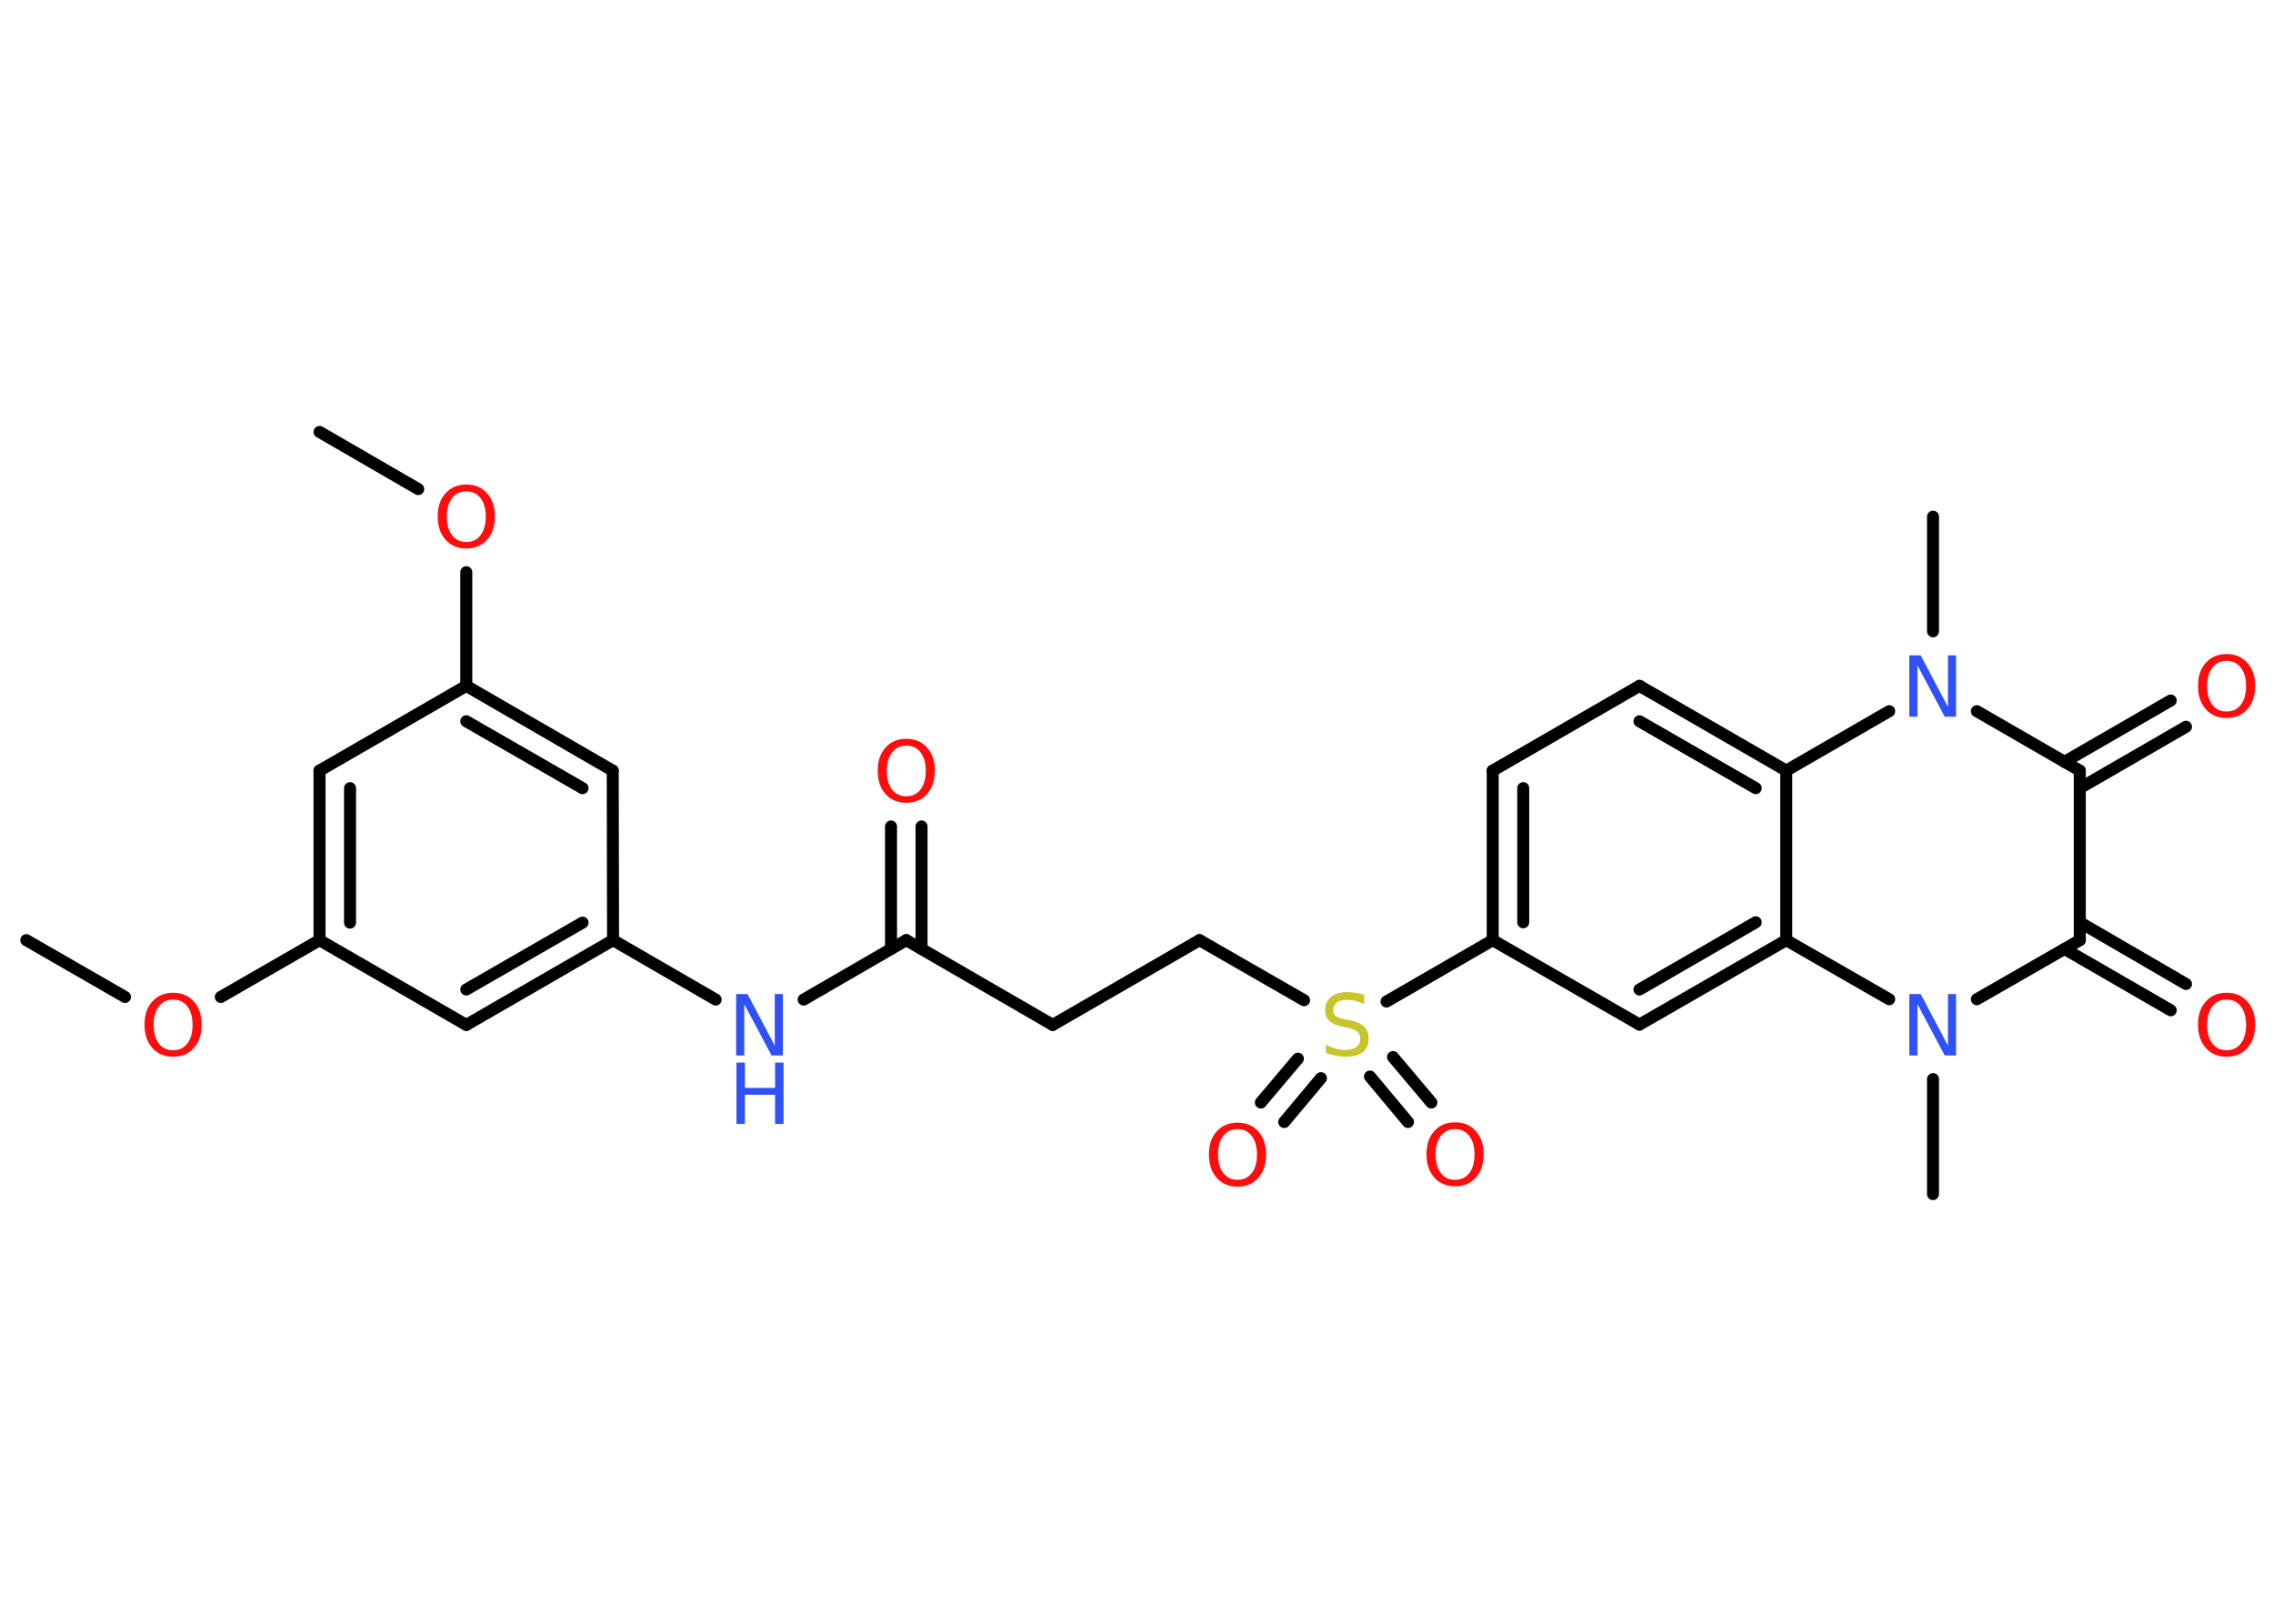 <?xml version='1.0' encoding='UTF-8'?>
<!DOCTYPE svg PUBLIC "-//W3C//DTD SVG 1.1//EN" "http://www.w3.org/Graphics/SVG/1.1/DTD/svg11.dtd">
<svg version='1.2' xmlns='http://www.w3.org/2000/svg' xmlns:xlink='http://www.w3.org/1999/xlink' width='70.0mm' height='50.0mm' viewBox='0 0 70.0 50.0'>
  <desc>Generated by the Chemistry Development Kit (http://github.com/cdk)</desc>
  <g stroke-linecap='round' stroke-linejoin='round' stroke='#000000' stroke-width='.37' fill='#FF0D0D'>
    <rect x='.0' y='.0' width='70.0' height='50.0' fill='#FFFFFF' stroke='none'/>
    <g id='mol1' class='mol'>
      <line id='mol1bnd1' class='bond' x1='9.84' y1='13.3' x2='12.88' y2='15.06'/>
      <line id='mol1bnd2' class='bond' x1='14.36' y1='17.62' x2='14.36' y2='21.12'/>
      <g id='mol1bnd3' class='bond'>
        <line x1='18.87' y1='23.73' x2='14.36' y2='21.12'/>
        <line x1='17.94' y1='24.27' x2='14.36' y2='22.21'/>
      </g>
      <line id='mol1bnd4' class='bond' x1='18.87' y1='23.73' x2='18.88' y2='28.95'/>
      <line id='mol1bnd5' class='bond' x1='18.88' y1='28.95' x2='22.04' y2='30.78'/>
      <line id='mol1bnd6' class='bond' x1='24.75' y1='30.78' x2='27.91' y2='28.95'/>
      <g id='mol1bnd7' class='bond'>
        <line x1='27.44' y1='29.22' x2='27.44' y2='25.45'/>
        <line x1='28.38' y1='29.22' x2='28.38' y2='25.45'/>
      </g>
      <line id='mol1bnd8' class='bond' x1='27.91' y1='28.95' x2='32.42' y2='31.56'/>
      <line id='mol1bnd9' class='bond' x1='32.42' y1='31.56' x2='36.94' y2='28.95'/>
      <line id='mol1bnd10' class='bond' x1='36.94' y1='28.95' x2='40.16' y2='30.8'/>
      <g id='mol1bnd11' class='bond'>
        <line x1='40.68' y1='33.2' x2='39.55' y2='34.55'/>
        <line x1='39.97' y1='32.6' x2='38.83' y2='33.95'/>
      </g>
      <g id='mol1bnd12' class='bond'>
        <line x1='42.9' y1='32.55' x2='44.08' y2='33.95'/>
        <line x1='42.19' y1='33.15' x2='43.36' y2='34.55'/>
      </g>
      <line id='mol1bnd13' class='bond' x1='42.7' y1='30.84' x2='45.97' y2='28.95'/>
      <g id='mol1bnd14' class='bond'>
        <line x1='45.97' y1='23.73' x2='45.97' y2='28.95'/>
        <line x1='46.91' y1='24.27' x2='46.91' y2='28.4'/>
      </g>
      <line id='mol1bnd15' class='bond' x1='45.97' y1='23.73' x2='50.49' y2='21.12'/>
      <g id='mol1bnd16' class='bond'>
        <line x1='55.01' y1='23.73' x2='50.49' y2='21.12'/>
        <line x1='54.07' y1='24.27' x2='50.49' y2='22.21'/>
      </g>
      <line id='mol1bnd17' class='bond' x1='55.01' y1='23.73' x2='55.01' y2='28.95'/>
      <g id='mol1bnd18' class='bond'>
        <line x1='50.49' y1='31.55' x2='55.01' y2='28.95'/>
        <line x1='50.49' y1='30.47' x2='54.07' y2='28.4'/>
      </g>
      <line id='mol1bnd19' class='bond' x1='45.97' y1='28.95' x2='50.49' y2='31.55'/>
      <line id='mol1bnd20' class='bond' x1='55.01' y1='28.95' x2='58.18' y2='30.77'/>
      <line id='mol1bnd21' class='bond' x1='59.53' y1='33.23' x2='59.53' y2='36.77'/>
      <line id='mol1bnd22' class='bond' x1='60.88' y1='30.77' x2='64.05' y2='28.95'/>
      <g id='mol1bnd23' class='bond'>
        <line x1='64.05' y1='28.4' x2='67.32' y2='30.3'/>
        <line x1='63.58' y1='29.22' x2='66.85' y2='31.11'/>
      </g>
      <line id='mol1bnd24' class='bond' x1='64.05' y1='28.95' x2='64.05' y2='23.73'/>
      <g id='mol1bnd25' class='bond'>
        <line x1='63.58' y1='23.46' x2='66.85' y2='21.57'/>
        <line x1='64.05' y1='24.27' x2='67.32' y2='22.38'/>
      </g>
      <line id='mol1bnd26' class='bond' x1='64.05' y1='23.73' x2='60.88' y2='21.9'/>
      <line id='mol1bnd27' class='bond' x1='55.01' y1='23.73' x2='58.18' y2='21.9'/>
      <line id='mol1bnd28' class='bond' x1='59.53' y1='19.44' x2='59.53' y2='15.91'/>
      <g id='mol1bnd29' class='bond'>
        <line x1='14.36' y1='31.56' x2='18.88' y2='28.95'/>
        <line x1='14.36' y1='30.47' x2='17.94' y2='28.41'/>
      </g>
      <line id='mol1bnd30' class='bond' x1='14.36' y1='31.56' x2='9.84' y2='28.95'/>
      <line id='mol1bnd31' class='bond' x1='9.84' y1='28.95' x2='6.8' y2='30.7'/>
      <line id='mol1bnd32' class='bond' x1='3.85' y1='30.7' x2='.81' y2='28.95'/>
      <g id='mol1bnd33' class='bond'>
        <line x1='9.84' y1='23.73' x2='9.84' y2='28.95'/>
        <line x1='10.78' y1='24.27' x2='10.78' y2='28.41'/>
      </g>
      <line id='mol1bnd34' class='bond' x1='14.36' y1='21.12' x2='9.84' y2='23.73'/>
      <path id='mol1atm2' class='atom' d='M14.36 15.13q-.28 .0 -.44 .21q-.16 .21 -.16 .57q.0 .36 .16 .57q.16 .21 .44 .21q.28 .0 .44 -.21q.16 -.21 .16 -.57q.0 -.36 -.16 -.57q-.16 -.21 -.44 -.21zM14.36 14.92q.4 .0 .64 .27q.24 .27 .24 .71q.0 .45 -.24 .72q-.24 .27 -.64 .27q-.4 .0 -.64 -.27q-.24 -.27 -.24 -.72q.0 -.45 .24 -.71q.24 -.27 .64 -.27z' stroke='none'/>
      <g id='mol1atm6' class='atom'>
        <path d='M22.68 30.61h.34l.84 1.59v-1.59h.25v1.89h-.35l-.84 -1.58v1.58h-.25v-1.89z' stroke='none' fill='#3050F8'/>
        <path d='M22.68 32.72h.26v.78h.93v-.78h.26v1.89h-.26v-.9h-.93v.9h-.26v-1.89z' stroke='none' fill='#3050F8'/>
      </g>
      <path id='mol1atm8' class='atom' d='M27.91 22.96q-.28 .0 -.44 .21q-.16 .21 -.16 .57q.0 .36 .16 .57q.16 .21 .44 .21q.28 .0 .44 -.21q.16 -.21 .16 -.57q.0 -.36 -.16 -.57q-.16 -.21 -.44 -.21zM27.91 22.75q.4 .0 .64 .27q.24 .27 .24 .71q.0 .45 -.24 .72q-.24 .27 -.64 .27q-.4 .0 -.64 -.27q-.24 -.27 -.24 -.72q.0 -.45 .24 -.71q.24 -.27 .64 -.27z' stroke='none'/>
      <path id='mol1atm11' class='atom' d='M42.01 30.67v.25q-.14 -.07 -.27 -.1q-.13 -.03 -.25 -.03q-.21 .0 -.32 .08q-.11 .08 -.11 .23q.0 .12 .08 .19q.08 .06 .29 .1l.16 .03q.28 .06 .42 .19q.14 .14 .14 .37q.0 .27 -.18 .42q-.18 .14 -.54 .14q-.13 .0 -.29 -.03q-.15 -.03 -.31 -.09v-.26q.16 .09 .31 .13q.15 .04 .29 .04q.22 .0 .34 -.09q.12 -.09 .12 -.25q.0 -.14 -.09 -.22q-.09 -.08 -.28 -.12l-.16 -.03q-.29 -.06 -.42 -.18q-.13 -.12 -.13 -.34q.0 -.25 .18 -.4q.18 -.15 .49 -.15q.13 .0 .27 .02q.14 .02 .28 .07z' stroke='none' fill='#C6C62C'/>
      <path id='mol1atm12' class='atom' d='M38.11 34.77q-.28 .0 -.44 .21q-.16 .21 -.16 .57q.0 .36 .16 .57q.16 .21 .44 .21q.28 .0 .44 -.21q.16 -.21 .16 -.57q.0 -.36 -.16 -.57q-.16 -.21 -.44 -.21zM38.11 34.57q.4 .0 .64 .27q.24 .27 .24 .71q.0 .45 -.24 .72q-.24 .27 -.64 .27q-.4 .0 -.64 -.27q-.24 -.27 -.24 -.72q.0 -.45 .24 -.71q.24 -.27 .64 -.27z' stroke='none'/>
      <path id='mol1atm13' class='atom' d='M44.81 34.77q-.28 .0 -.44 .21q-.16 .21 -.16 .57q.0 .36 .16 .57q.16 .21 .44 .21q.28 .0 .44 -.21q.16 -.21 .16 -.57q.0 -.36 -.16 -.57q-.16 -.21 -.44 -.21zM44.81 34.56q.4 .0 .64 .27q.24 .27 .24 .71q.0 .45 -.24 .72q-.24 .27 -.64 .27q-.4 .0 -.64 -.27q-.24 -.27 -.24 -.72q.0 -.45 .24 -.71q.24 -.27 .64 -.27z' stroke='none'/>
      <path id='mol1atm20' class='atom' d='M58.81 30.61h.34l.84 1.59v-1.59h.25v1.89h-.35l-.84 -1.58v1.58h-.25v-1.89z' stroke='none' fill='#3050F8'/>
      <path id='mol1atm23' class='atom' d='M68.57 30.78q-.28 .0 -.44 .21q-.16 .21 -.16 .57q.0 .36 .16 .57q.16 .21 .44 .21q.28 .0 .44 -.21q.16 -.21 .16 -.57q.0 -.36 -.16 -.57q-.16 -.21 -.44 -.21zM68.57 30.57q.4 .0 .64 .27q.24 .27 .24 .71q.0 .45 -.24 .72q-.24 .27 -.64 .27q-.4 .0 -.64 -.27q-.24 -.27 -.24 -.72q.0 -.45 .24 -.71q.24 -.27 .64 -.27z' stroke='none'/>
      <path id='mol1atm25' class='atom' d='M68.57 20.35q-.28 .0 -.44 .21q-.16 .21 -.16 .57q.0 .36 .16 .57q.16 .21 .44 .21q.28 .0 .44 -.21q.16 -.21 .16 -.57q.0 -.36 -.16 -.57q-.16 -.21 -.44 -.21zM68.57 20.14q.4 .0 .64 .27q.24 .27 .24 .71q.0 .45 -.24 .72q-.24 .27 -.64 .27q-.4 .0 -.64 -.27q-.24 -.27 -.24 -.72q.0 -.45 .24 -.71q.24 -.27 .64 -.27z' stroke='none'/>
      <path id='mol1atm26' class='atom' d='M58.81 20.18h.34l.84 1.59v-1.59h.25v1.89h-.35l-.84 -1.58v1.58h-.25v-1.89z' stroke='none' fill='#3050F8'/>
      <path id='mol1atm30' class='atom' d='M5.33 30.78q-.28 .0 -.44 .21q-.16 .21 -.16 .57q.0 .36 .16 .57q.16 .21 .44 .21q.28 .0 .44 -.21q.16 -.21 .16 -.57q.0 -.36 -.16 -.57q-.16 -.21 -.44 -.21zM5.33 30.57q.4 .0 .64 .27q.24 .27 .24 .71q.0 .45 -.24 .72q-.24 .27 -.64 .27q-.4 .0 -.64 -.27q-.24 -.27 -.24 -.72q.0 -.45 .24 -.71q.24 -.27 .64 -.27z' stroke='none'/>
    </g>
  </g>
</svg>
